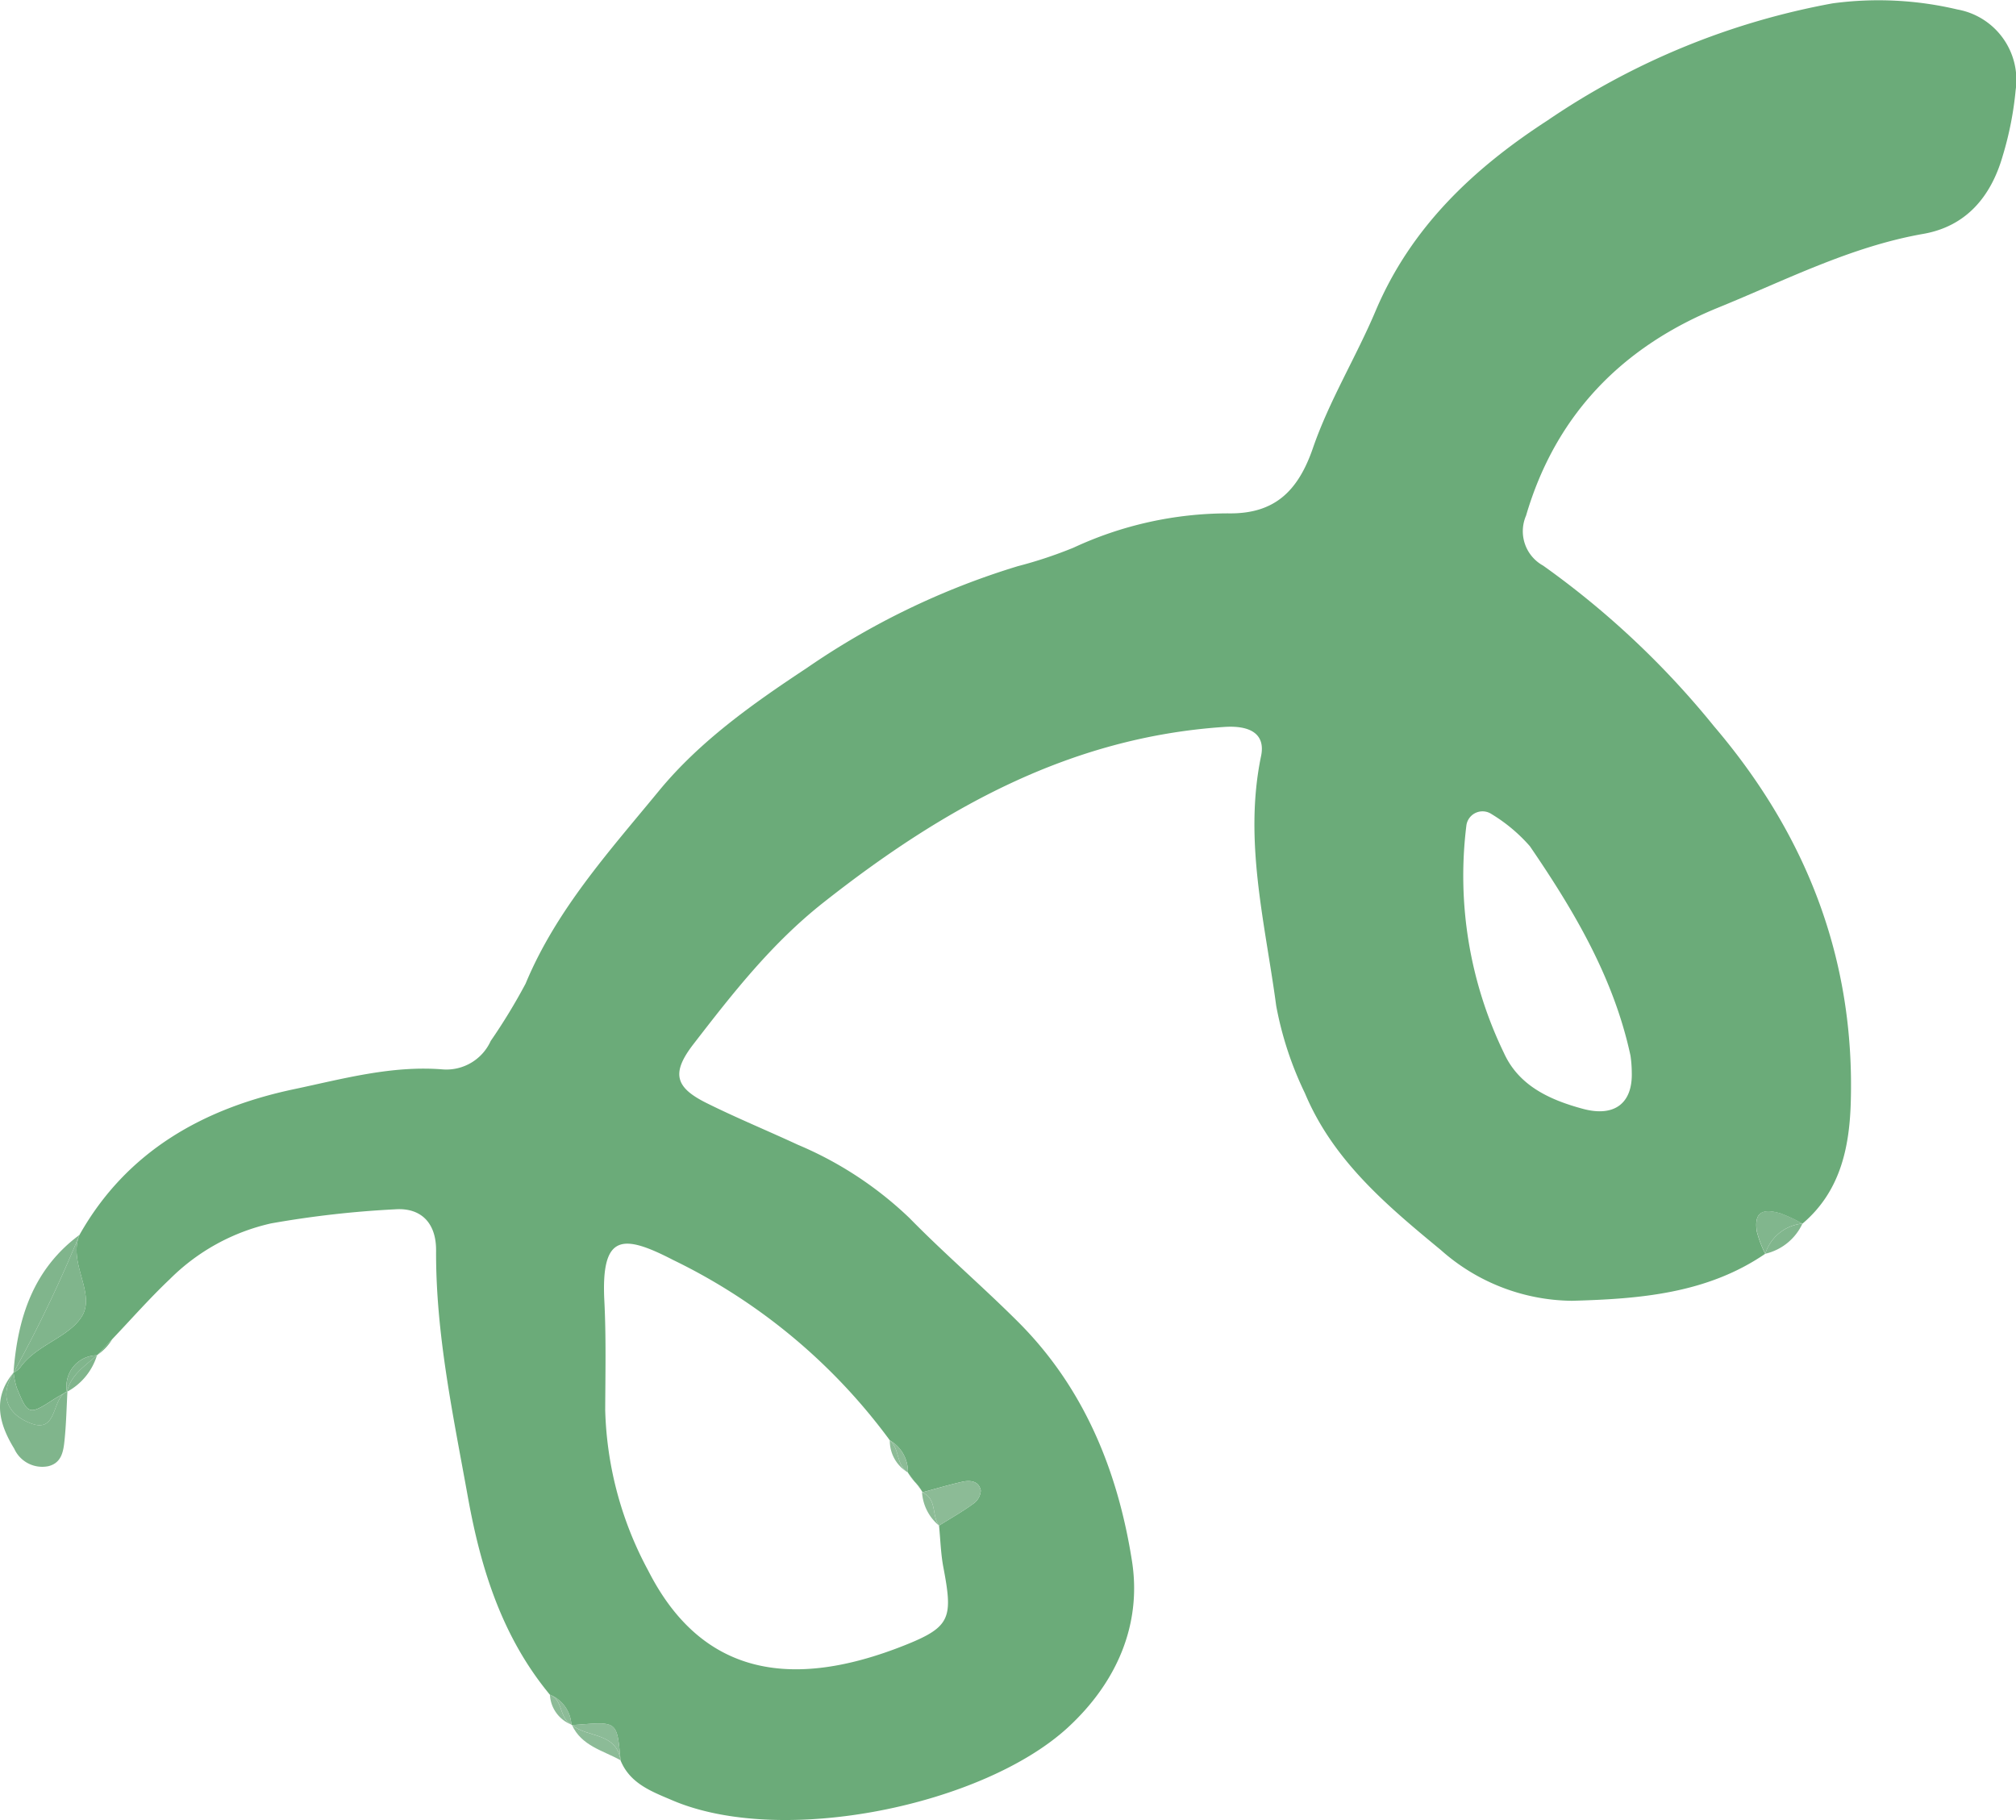 <svg xmlns="http://www.w3.org/2000/svg" width="143.211" height="129.289" viewBox="0 0 143.211 129.289">
  <g id="vector" transform="translate(-315.613 -107.342)">
    <path id="패스_3527" data-name="패스 3527" d="M320.368,206.2a.887.887,0,0,0-.194.113c.065-.036.129-.075.194-.113Z" fill="none"/>
    <path id="패스_3528" data-name="패스 3528" d="M454.66,108.015a24.357,24.357,0,0,0-8.861-.435,52.779,52.779,0,0,0-20.265,8.324c-5.252,3.409-9.685,7.58-12.2,13.52-1.392,3.293-3.3,6.392-4.457,9.756-1.064,3.081-2.749,4.688-6.025,4.631a26.07,26.07,0,0,0-10.977,2.436,30.83,30.83,0,0,1-3.963,1.317A54.131,54.131,0,0,0,372.92,154.8c-3.782,2.5-7.583,5.176-10.506,8.733-3.524,4.289-7.28,8.434-9.464,13.685a41.624,41.624,0,0,1-2.479,4.073,3.455,3.455,0,0,1-3.382,2.022c-3.645-.3-7.14.676-10.6,1.406-6.39,1.349-11.869,4.382-15.232,10.353-.834,2.015,1.227,4.193.133,5.846-.978,1.477-3.224,1.968-4.36,3.6a1.73,1.73,0,0,1-.451.336,5.769,5.769,0,0,0,.224,1.071c.8,1.95.871,1.962,2.653.807.232-.15.476-.283.717-.42a.887.887,0,0,1,.194-.113,2.194,2.194,0,0,1,2.133-2.578h0l.047-.041q.519-.548,1.035-1.1l0,0c1.361-1.43,2.667-2.918,4.1-4.274a14.751,14.751,0,0,1,7.187-3.955,70.805,70.805,0,0,1,8.808-1c1.82-.132,2.924.943,2.914,2.918-.027,5.949,1.213,11.713,2.259,17.519.924,5.128,2.444,9.96,5.826,14.045a2.426,2.426,0,0,1,1.525,2.127h0l.043.032c.189-.014.379-.026.568-.041,2.64-.2,2.64-.2,2.881,2.542h0c.672,1.66,2.224,2.219,3.674,2.839,7.819,3.345,22.128.345,28.119-5.183,3.4-3.139,5.258-7.237,4.538-11.822-1-6.371-3.389-12.285-8.079-16.971-2.518-2.517-5.232-4.839-7.722-7.382a26.032,26.032,0,0,0-7.929-5.208c-2.157-1-4.359-1.907-6.487-2.964-2.239-1.112-2.524-2.125-.934-4.185,2.788-3.611,5.559-7.163,9.247-10.07,8.457-6.667,17.469-11.733,28.465-12.464,1.858-.124,2.935.508,2.611,2.069-1.249,6.032.289,11.853,1.075,17.741a24.478,24.478,0,0,0,2.039,6.206c2.01,4.8,5.858,8.006,9.658,11.144a14.2,14.2,0,0,0,9.318,3.606c4.775-.132,9.569-.5,13.721-3.337h0a7.688,7.688,0,0,1-.6-1.6c-.182-1.288.326-1.665,1.688-1.268a10.546,10.546,0,0,1,1.555.73h0c2.659-2.25,3.336-5.332,3.435-8.573.312-10.2-3.139-19.056-9.717-26.77a61.384,61.384,0,0,0-12.135-11.408,2.787,2.787,0,0,1-1.213-3.552c2.118-7.218,6.89-12.027,13.669-14.784,4.765-1.938,9.388-4.324,14.55-5.231,3.063-.537,4.817-2.665,5.642-5.544a23.63,23.63,0,0,0,.919-4.674A5.083,5.083,0,0,0,454.66,108.015ZM378.823,209.66a2.589,2.589,0,0,1,1.289,2.289l.026.05.006.009.449.6a4.015,4.015,0,0,1,.548.735l-.029.018c.947-.254,1.89-.535,2.846-.752.574-.13,1.2-.065,1.328.624a1.233,1.233,0,0,1-.518.924c-.781.569-1.628,1.047-2.449,1.562.1.988.123,1.99.308,2.961.671,3.529.542,4.209-2.56,5.465-9.071,3.672-14.967,1.54-18.406-5.228a25.348,25.348,0,0,1-3.056-11.411c.011-2.586.07-5.178-.061-7.758-.243-4.8,1.32-4.741,4.9-2.892A41.582,41.582,0,0,1,378.823,209.66Zm45.471-42.2c3.135,4.582,5.955,9.344,7.144,14.871a8.6,8.6,0,0,1,.091,1.184c.069,2.222-1.248,3.194-3.461,2.6-2.376-.639-4.578-1.651-5.628-3.988a28.875,28.875,0,0,1-2.655-16.176,1.157,1.157,0,0,1,1.792-.772A11.579,11.579,0,0,1,424.294,167.459Z" fill="#6bab79"/>
    <path id="패스_3529" data-name="패스 3529" d="M381.111,213.362h0Z" fill="#6bab79"/>
    <path id="패스_3530" data-name="패스 3530" d="M323.584,202.481q-.516.549-1.035,1.1A3.723,3.723,0,0,0,323.584,202.481Z" fill="#6bab79"/>
    <path id="패스_3531" data-name="패스 3531" d="M380.144,212.008a3.658,3.658,0,0,0,.449.6Z" fill="#6bab79"/>
    <path id="패스_3532" data-name="패스 3532" d="M316.579,204.844a93.585,93.585,0,0,0,4.679-9.775c-3.289,2.433-4.4,5.909-4.686,9.783l.007-.01Z" fill="#80b58c"/>
    <path id="패스_3533" data-name="패스 3533" d="M316.58,204.852a1.73,1.73,0,0,0,.451-.336c1.136-1.633,3.382-2.124,4.36-3.6,1.094-1.653-.967-3.831-.133-5.846a93.585,93.585,0,0,1-4.679,9.775Z" fill="#80b58c"/>
    <path id="패스_3534" data-name="패스 3534" d="M320.368,206.2c-.065.038-.129.077-.194.113-.871.674-.56,2.823-2.367,2.142-1.608-.607-2.293-1.895-1.235-3.6v0c-1.521,1.811-1.026,3.646.052,5.4a2.183,2.183,0,0,0,2.411,1.246c.948-.222,1.08-1.046,1.159-1.811.121-1.158.146-2.324.209-3.488-.013.007-.022.017-.035.023A.207.207,0,0,1,320.368,206.2Z" fill="#80b58c"/>
    <path id="패스_3535" data-name="패스 3535" d="M316.571,204.858h0Z" fill="#80b58c"/>
    <path id="패스_3536" data-name="패스 3536" d="M316.571,204.857h0c-1.058,1.7-.373,2.989,1.235,3.6,1.807.681,1.5-1.468,2.367-2.142-.241.137-.485.27-.717.42-1.782,1.155-1.851,1.143-2.653-.807a5.769,5.769,0,0,1-.224-1.071l-.009.006Z" fill="#80b58c"/>
    <path id="패스_3537" data-name="패스 3537" d="M316.579,204.842l-.007.01v0Z" fill="#80b58c"/>
    <path id="패스_3538" data-name="패스 3538" d="M316.571,204.857l.008-.013v0l-.008.015Z" fill="#80b58c"/>
    <path id="패스_3539" data-name="패스 3539" d="M316.571,204.857h0l.009-.006v-.008Z" fill="#80b58c"/>
    <path id="패스_3540" data-name="패스 3540" d="M316.579,204.842l-.007.014h0Z" fill="#80b58c"/>
    <path id="패스_3541" data-name="패스 3541" d="M441.01,196.408h0a3.864,3.864,0,0,0,2.643-2.141A3.081,3.081,0,0,0,441.01,196.408Z" fill="#81b68d"/>
    <path id="패스_3542" data-name="패스 3542" d="M442.1,193.536c-1.362-.4-1.87-.02-1.688,1.268a7.688,7.688,0,0,0,.6,1.6,3.081,3.081,0,0,1,2.643-2.141h0A10.546,10.546,0,0,0,442.1,193.536Z" fill="#81b68d"/>
    <path id="패스_3543" data-name="패스 3543" d="M356.247,229.888c.678,1.484,2.2,1.806,3.449,2.5h0C359.395,230.384,357.343,230.8,356.247,229.888Z" fill="#8cbb97"/>
    <path id="패스_3544" data-name="패스 3544" d="M356.815,229.847c-.189.015-.379.027-.568.041,1.1.908,3.148.5,3.449,2.5C359.455,229.644,359.455,229.644,356.815,229.847Z" fill="#8cbb97"/>
    <path id="패스_3545" data-name="패스 3545" d="M320.381,206.19h0l.022-.013h0l0,0v.021a4.406,4.406,0,0,0,2.1-2.58h0C321.664,204.369,320.663,204.985,320.381,206.19Z" fill="#80b58c"/>
    <path id="패스_3546" data-name="패스 3546" d="M320.381,206.19h0l-.013.007h0Z" fill="#80b58c"/>
    <path id="패스_3547" data-name="패스 3547" d="M320.382,206.189h0Z" fill="#80b58c"/>
    <path id="패스_3548" data-name="패스 3548" d="M320.368,206.2l.013-.007c.282-1.205,1.283-1.821,2.12-2.571A2.194,2.194,0,0,0,320.368,206.2Z" fill="#80b58c"/>
    <path id="패스_3549" data-name="패스 3549" d="M320.406,206.176h0Z" fill="#80b58c"/>
    <path id="패스_3550" data-name="패스 3550" d="M320.4,206.176l-.022.013c.008,0,.014-.009.022-.012Z" fill="#80b58c"/>
    <path id="패스_3551" data-name="패스 3551" d="M320.368,206.2a.207.207,0,0,0,0,.025c0-.012.01-.02.013-.032Z" fill="#80b58c"/>
    <path id="패스_3552" data-name="패스 3552" d="M320.368,206.222c.013-.006.022-.016.035-.023v-.021Z" fill="#80b58c"/>
    <path id="패스_3553" data-name="패스 3553" d="M320.368,206.222l.036-.044h0c-.008,0-.014.009-.022.012h0C320.378,206.2,320.371,206.21,320.368,206.222Z" fill="#80b58c"/>
    <path id="패스_3554" data-name="패스 3554" d="M354.678,227.728a2.406,2.406,0,0,0,1.525,2.128h0C355.326,229.411,355.631,228.118,354.678,227.728Z" fill="#8cbb97"/>
    <path id="패스_3555" data-name="패스 3555" d="M354.678,227.728c.953.39.648,1.683,1.525,2.127A2.426,2.426,0,0,0,354.678,227.728Z" fill="#8cbb97"/>
    <path id="패스_3556" data-name="패스 3556" d="M380.593,212.609l.548.735A4.015,4.015,0,0,0,380.593,212.609Z" fill="#d7dfd8"/>
    <path id="패스_3557" data-name="패스 3557" d="M381.111,213.363c1.091.432.665,1.643,1.208,2.357.821-.515,1.668-.993,2.449-1.562a1.233,1.233,0,0,0,.518-.924c-.132-.689-.754-.754-1.328-.624-.956.217-1.9.5-2.846.752h0Z" fill="#8cbb96"/>
    <path id="패스_3558" data-name="패스 3558" d="M381.111,213.363a3.363,3.363,0,0,0,1.208,2.357C381.776,215.006,382.2,213.795,381.111,213.363Z" fill="#8cbb96"/>
    <path id="패스_3559" data-name="패스 3559" d="M381.111,213.362h0Z" fill="#8cbb96"/>
    <path id="패스_3560" data-name="패스 3560" d="M380.112,211.949a2.589,2.589,0,0,0-1.289-2.289C379.537,210.263,379.262,211.423,380.112,211.949Z" fill="#8cbb96"/>
    <path id="패스_3561" data-name="패스 3561" d="M380.112,211.949c-.85-.526-.575-1.686-1.289-2.289A2.611,2.611,0,0,0,380.112,211.949Z" fill="#8cbb96"/>
  </g>
</svg>
